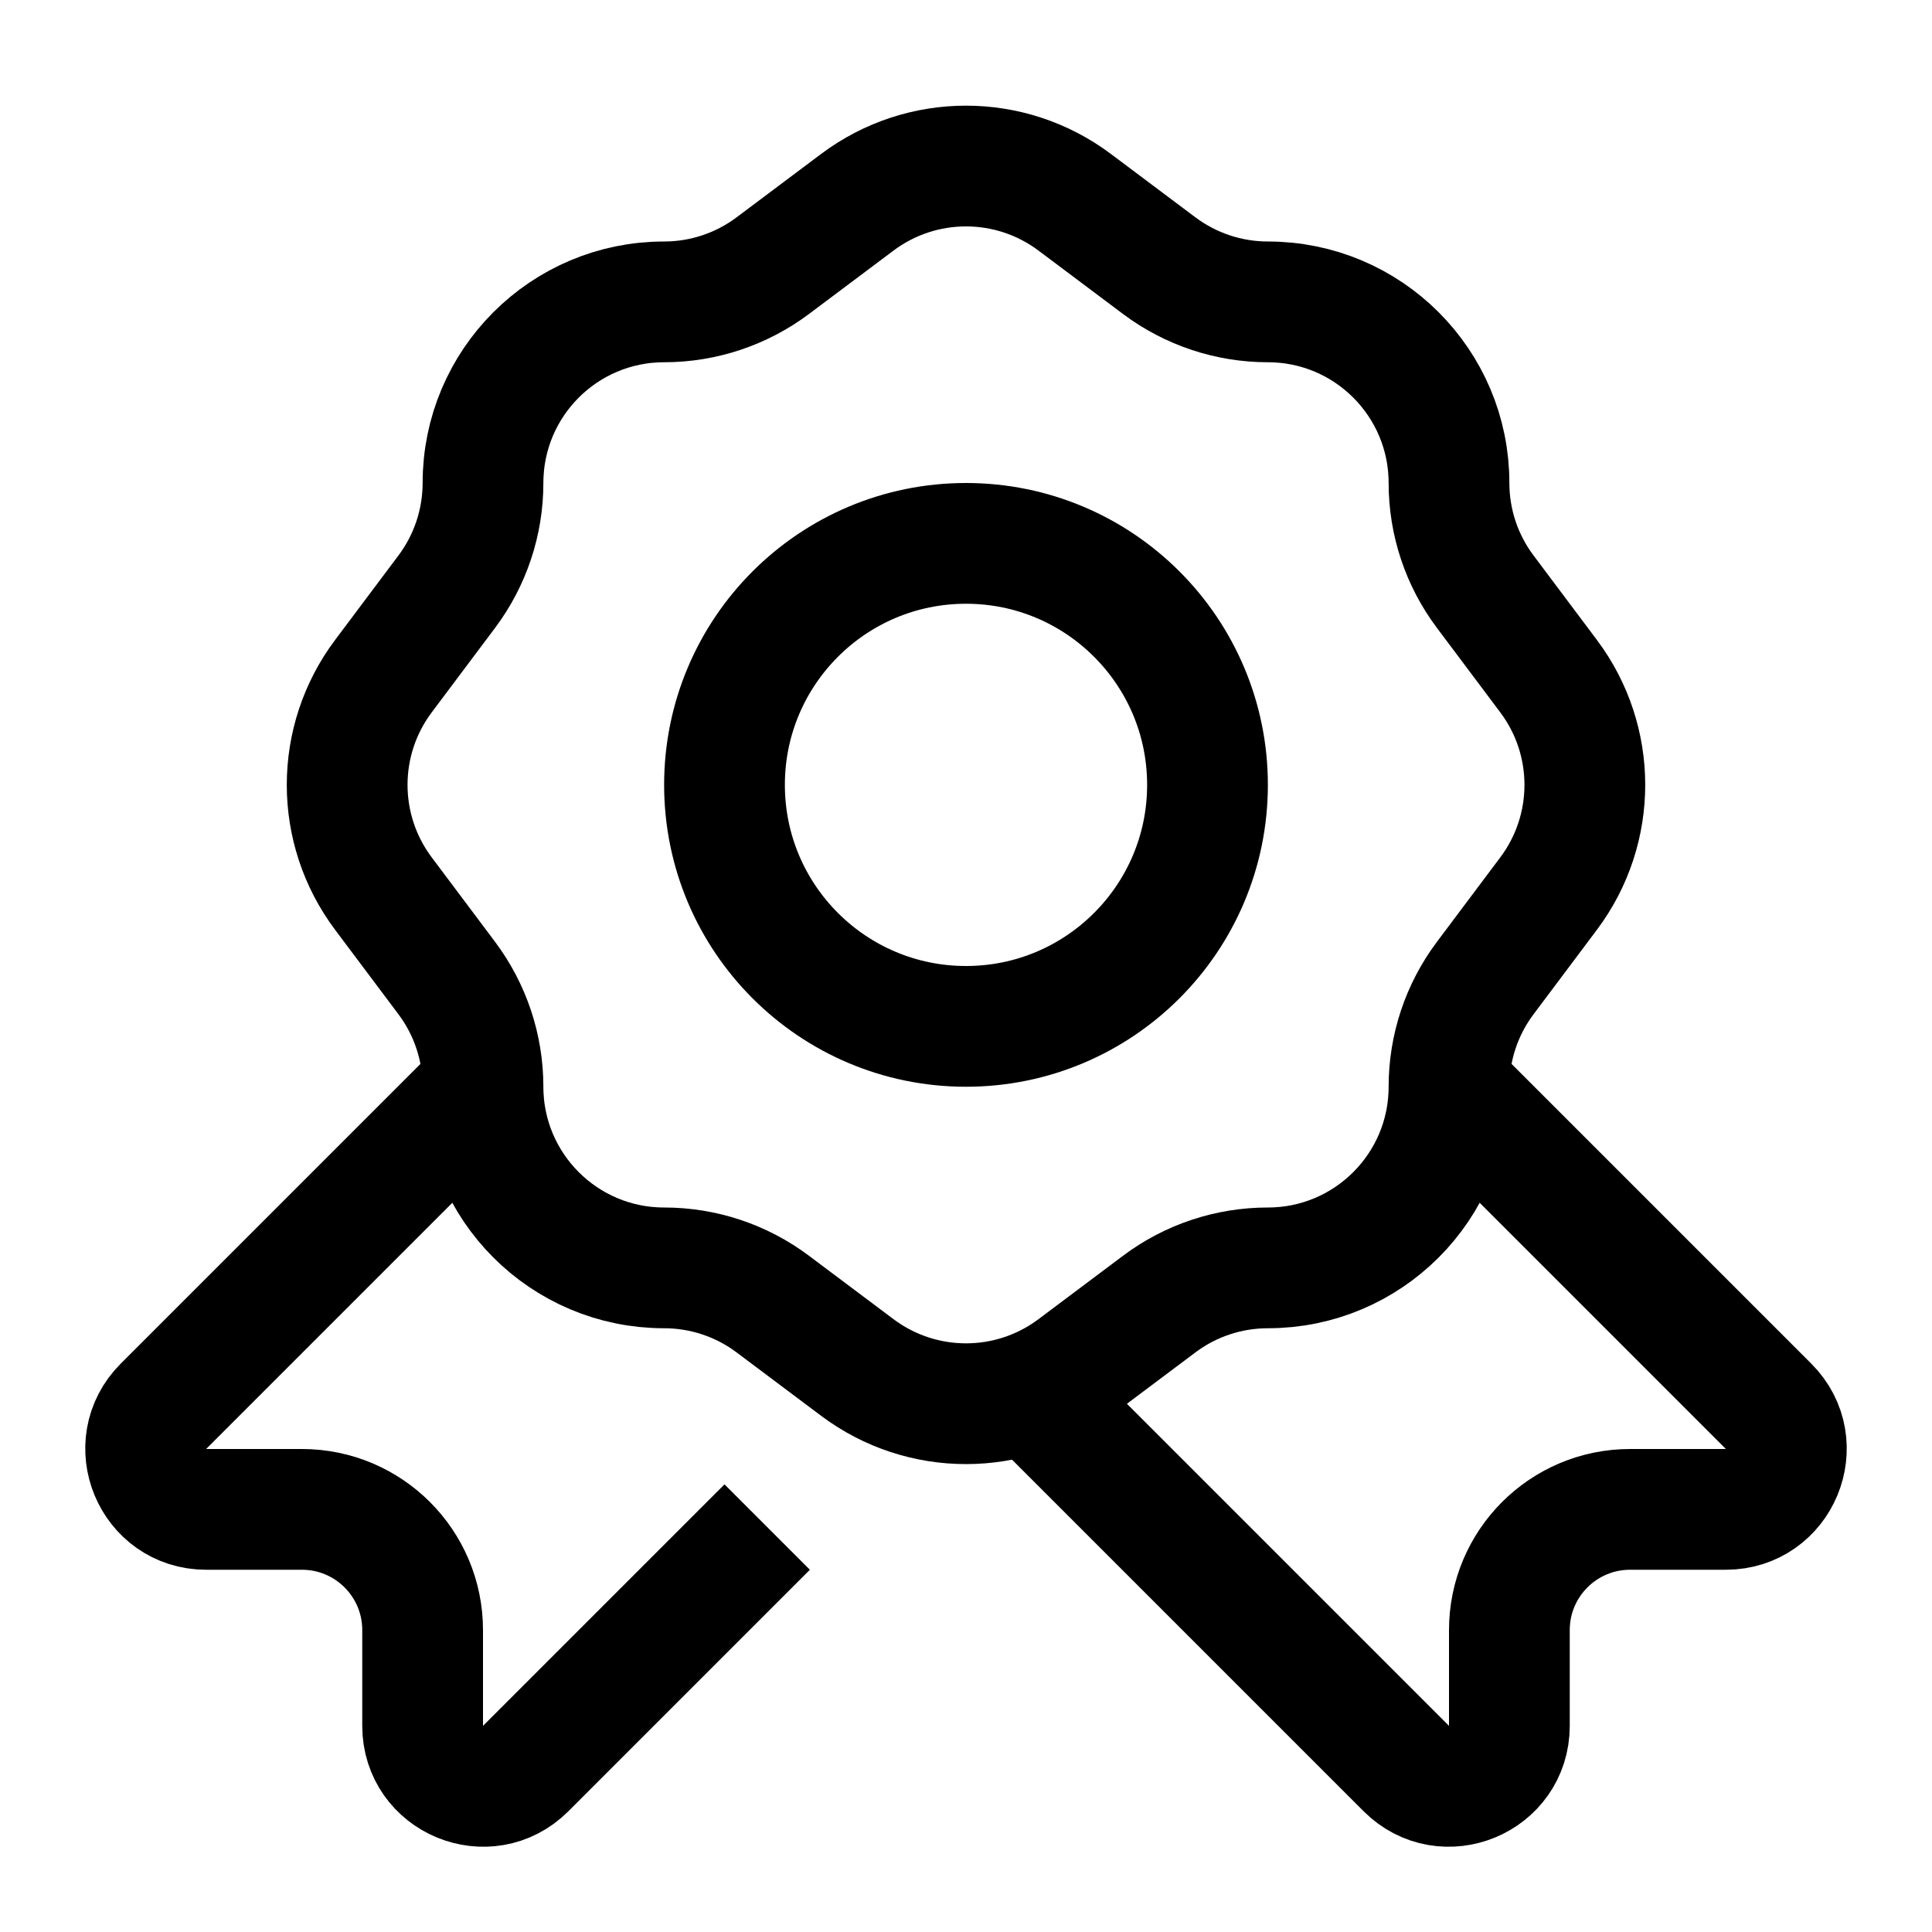 <svg width="32" height="32" viewBox="0 0 32 32" fill="none" xmlns="http://www.w3.org/2000/svg">
<path d="M12 26L8.707 29.293C8.077 29.923 7 29.477 7 28.586V27C7 25.895 6.105 25 5 25H3.414C2.523 25 2.077 23.923 2.707 23.293L7 19" stroke="black" stroke-width="2" stroke-linecap="square"/>
<path d="M18 24L23.293 29.293C23.923 29.923 25 29.477 25 28.586V27C25 25.895 25.895 25 27 25H28.586C29.477 25 29.923 23.923 29.293 23.293L25 19" stroke="black" stroke-width="2" stroke-linecap="square"/>
<path d="M8 8C8 6.343 9.343 5 11 5V5C11.649 5 12.281 4.789 12.8 4.4L14.2 3.35C15.267 2.55 16.733 2.55 17.8 3.35L19.2 4.4C19.719 4.789 20.351 5 21 5V5C22.657 5 24 6.343 24 8V8C24 8.649 24.21 9.281 24.6 9.8L25.65 11.2C26.45 12.267 26.45 13.733 25.65 14.8L24.6 16.2C24.21 16.719 24 17.351 24 18V18C24 19.657 22.657 21 21 21V21C20.351 21 19.719 21.21 19.2 21.6L17.8 22.65C16.733 23.45 15.267 23.45 14.2 22.65L12.8 21.6C12.281 21.21 11.649 21 11 21V21C9.343 21 8 19.657 8 18V18C8 17.351 7.789 16.719 7.4 16.2L6.35 14.8C5.55 13.733 5.55 12.267 6.35 11.2L7.4 9.8C7.789 9.281 8 8.649 8 8V8Z" stroke="black" stroke-width="2"/>
<circle cx="16" cy="13" r="4" stroke="black" stroke-width="2"/>
</svg>

